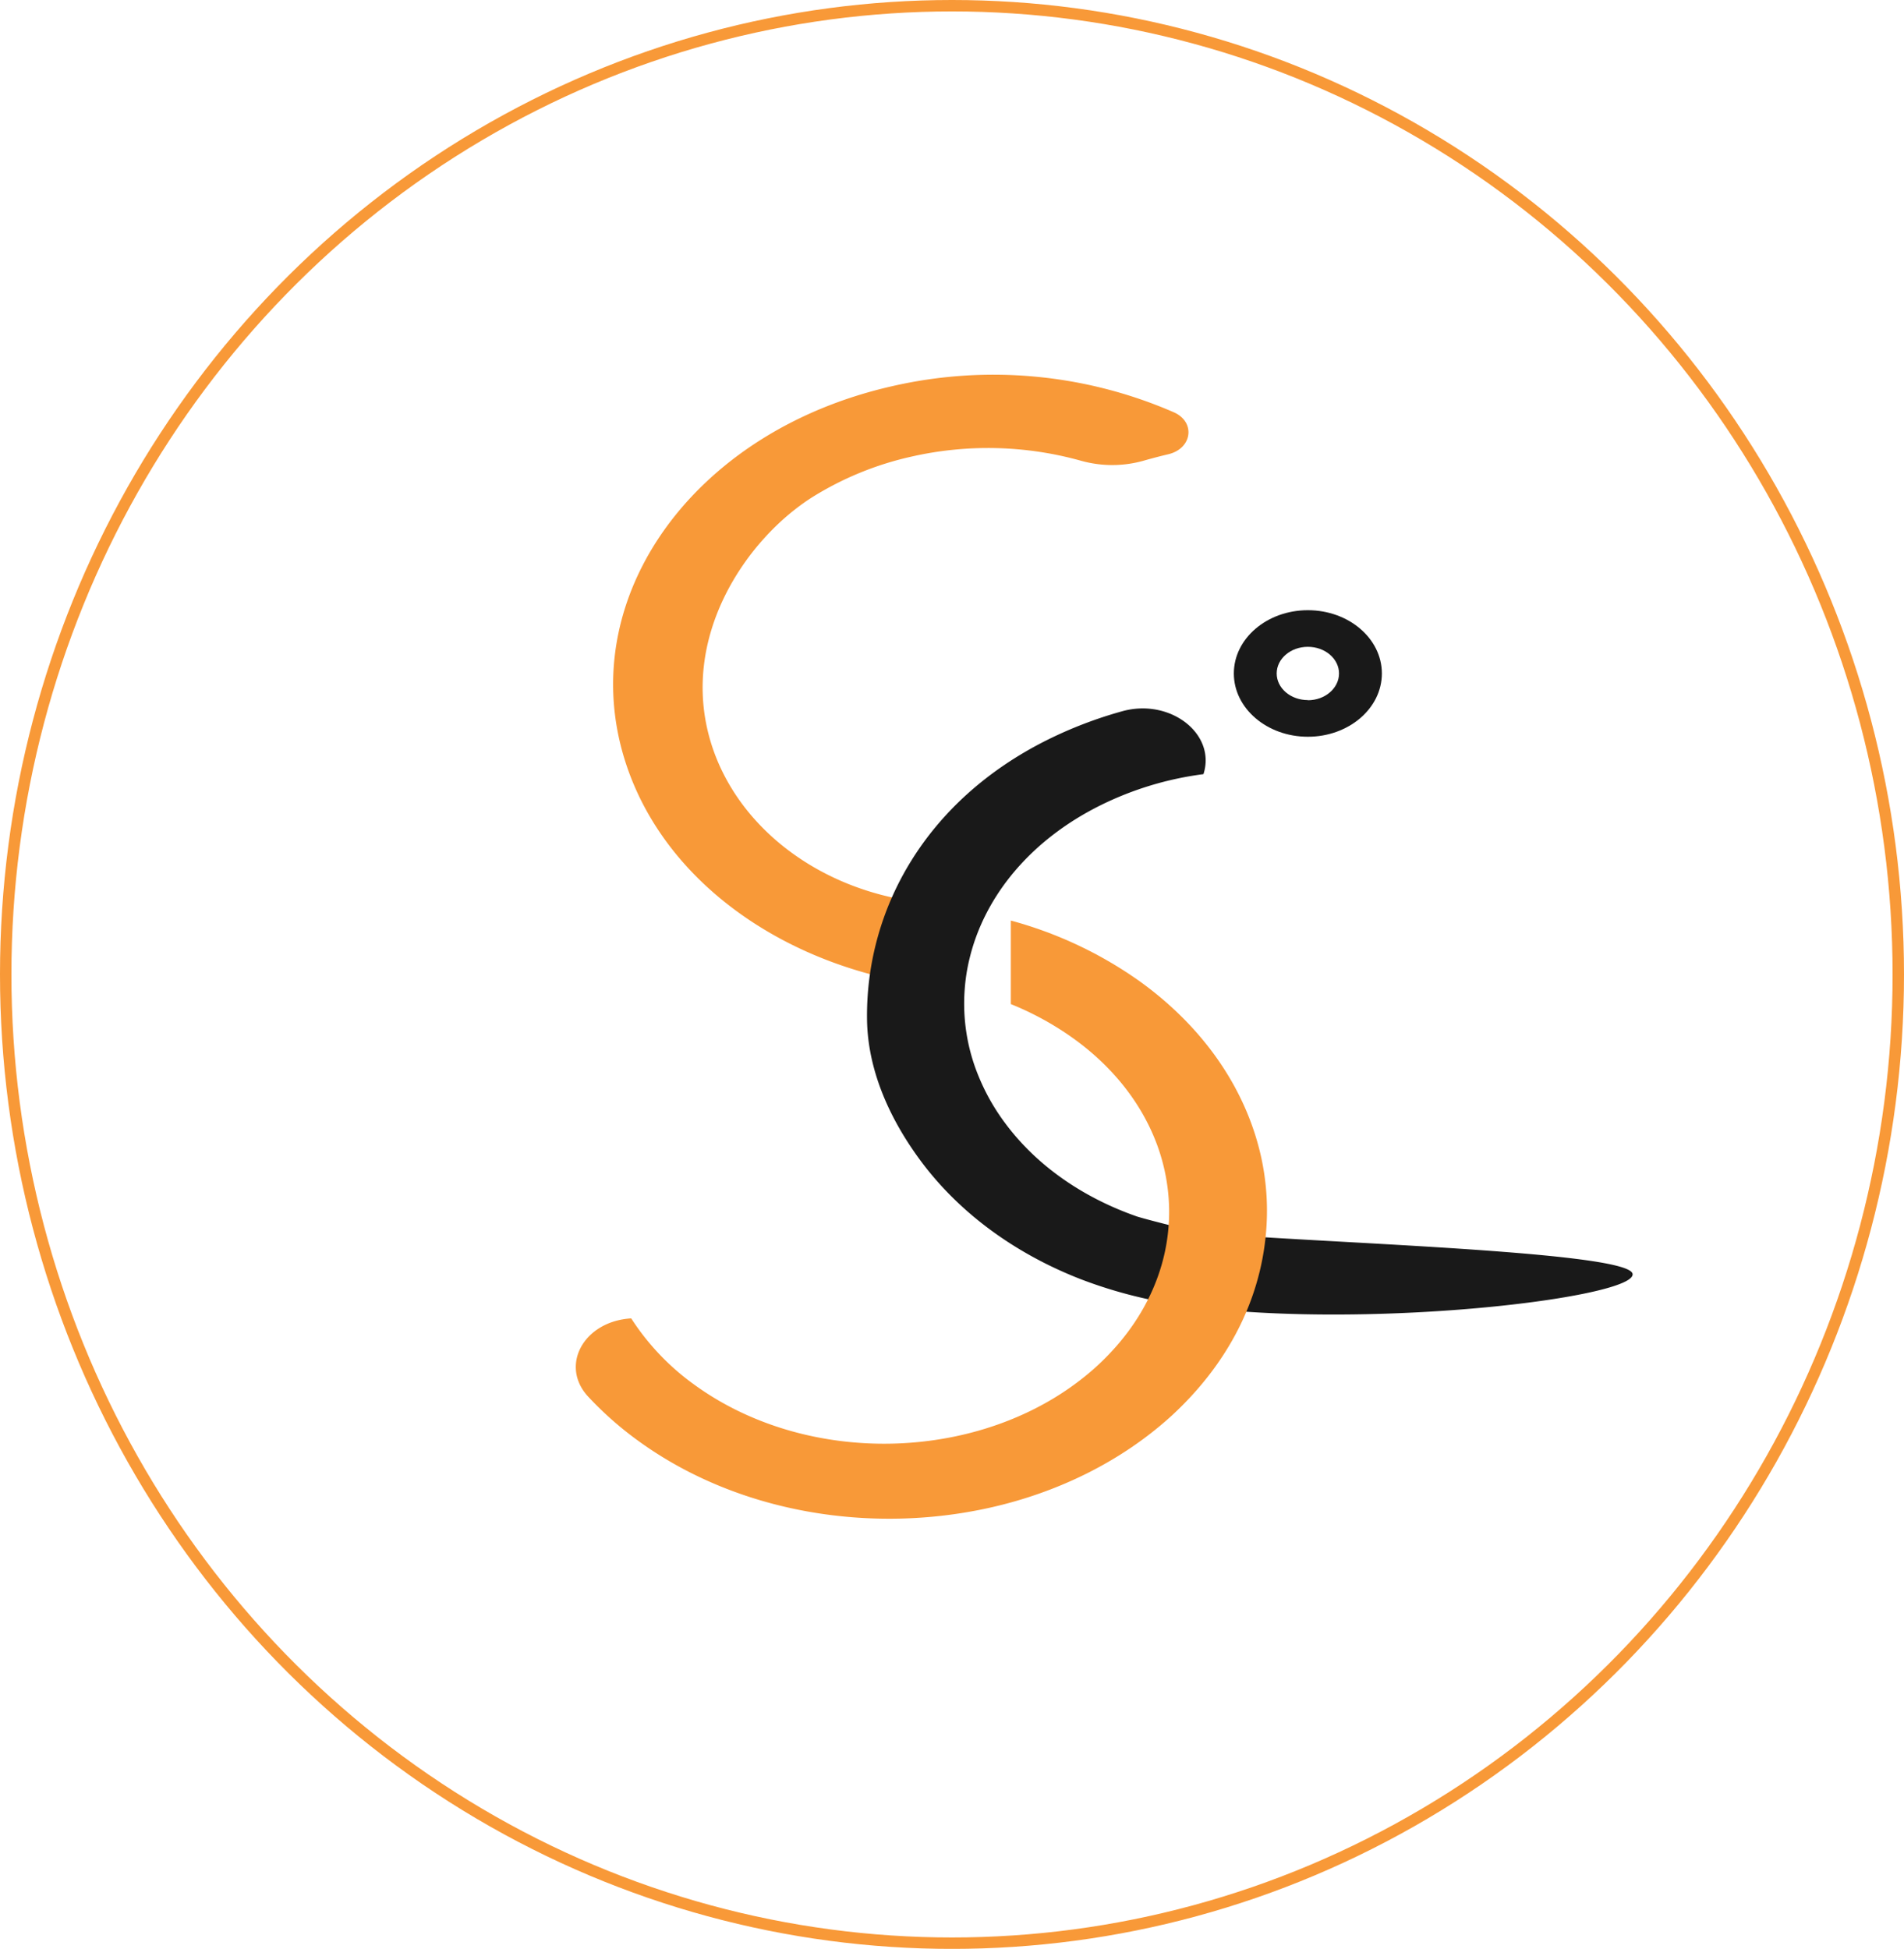 <svg xmlns="http://www.w3.org/2000/svg" viewBox="0 0 500.32 512.09"><defs><style>.cls-1{fill:#f89938;}.cls-2{fill:#191919;}.cls-3{fill:none;stroke:#f89938;stroke-miterlimit:10;stroke-width:3px;}</style></defs><g id="Layer_2" data-name="Layer 2"><g id="Layer_1-2" data-name="Layer 1"><path class="cls-1" d="M306.88,119.39c-2,.47-4,1-6,1.56a30.36,30.36,0,0,1-16.85.11A90.79,90.79,0,0,0,239.43,120a83.43,83.43,0,0,0-25.85,10.56c-17.33,10.9-35.28,36.8-26.76,64.61,6.29,20.5,25.31,36.2,49,40.94a40.9,40.9,0,0,0-5,12.53,39.93,39.93,0,0,0-.88,7.53,9.19,9.19,0,0,1-1.66-.29c-30.07-8.18-54.69-28-63.66-54.82-9.65-28.79,1.2-58.28,25.29-78.25,11.85-9.83,26.95-17.33,44.38-21.3a118.76,118.76,0,0,1,74.22,6.85C314.24,110.94,313.29,117.94,306.88,119.39Z"/><path class="cls-2" d="M302.25,341.51A120.88,120.88,0,0,1,284,336.13c-16.72-6.51-31.41-16.91-41.8-30.74-8.83-11.8-14.23-24.7-14.37-37.63-.32-28.68,15.24-57.31,47.38-73.34a110.54,110.54,0,0,1,19.68-7.53c12.54-3.48,24.59,5.85,21.41,16.32l-.07.21a85.55,85.55,0,0,0-27,8.16c-18.54,9.19-30.42,23.92-34.39,40a48.84,48.84,0,0,0-1.34,8.36,49.92,49.92,0,0,0,3.38,22.2,56,56,0,0,0,7.43,13.23c8.44,11.26,20.66,19.47,34.49,24.29h0c3.58,1.1,13.59,3.53,13.59,3.53C321.5,326,428,328,429,334.74S348.56,350.79,302.25,341.51Z"/><path class="cls-1" d="M332.64,324.28a67.58,67.58,0,0,1-2.39,12.66c-3.62,12.57-11.05,24.61-22.31,35C294.73,384,278,392.16,260.15,396.16c-31.28,7-66.15,1.43-92.24-17.42A90,90,0,0,1,154.57,367c-7.55-8.1-1.26-19.78,11.22-20.57l.08,0A64.51,64.51,0,0,0,182.66,364c15,10.82,33.82,15.86,52.34,15.32,19.78-.58,39.21-7.49,53.37-20.48C300,348.11,306.25,335,307.1,321.74a45,45,0,0,0,.1-4.63,51.31,51.31,0,0,0-3.52-17.27c-3.95-10.09-11.2-19.49-21.65-27a79,79,0,0,0-16.41-9V241.89a106.41,106.41,0,0,1,33.92,16c17.58,12.69,28.32,29.33,32,46.82A65.76,65.76,0,0,1,332.64,324.28Z"/><path class="cls-2" d="M343.67,160.34c-10.74,0-19.45,7.45-19.45,16.62s8.71,16.63,19.45,16.63,19.45-7.45,19.45-16.63S354.41,160.34,343.67,160.34Zm0,23.62c-4.52,0-8.19-3.13-8.19-7s3.67-7,8.19-7,8.19,3.14,8.19,7S348.2,184,343.67,184Z"/><ellipse class="cls-3" cx="250.16" cy="256.05" rx="248.66" ry="254.55"/></g></g></svg>